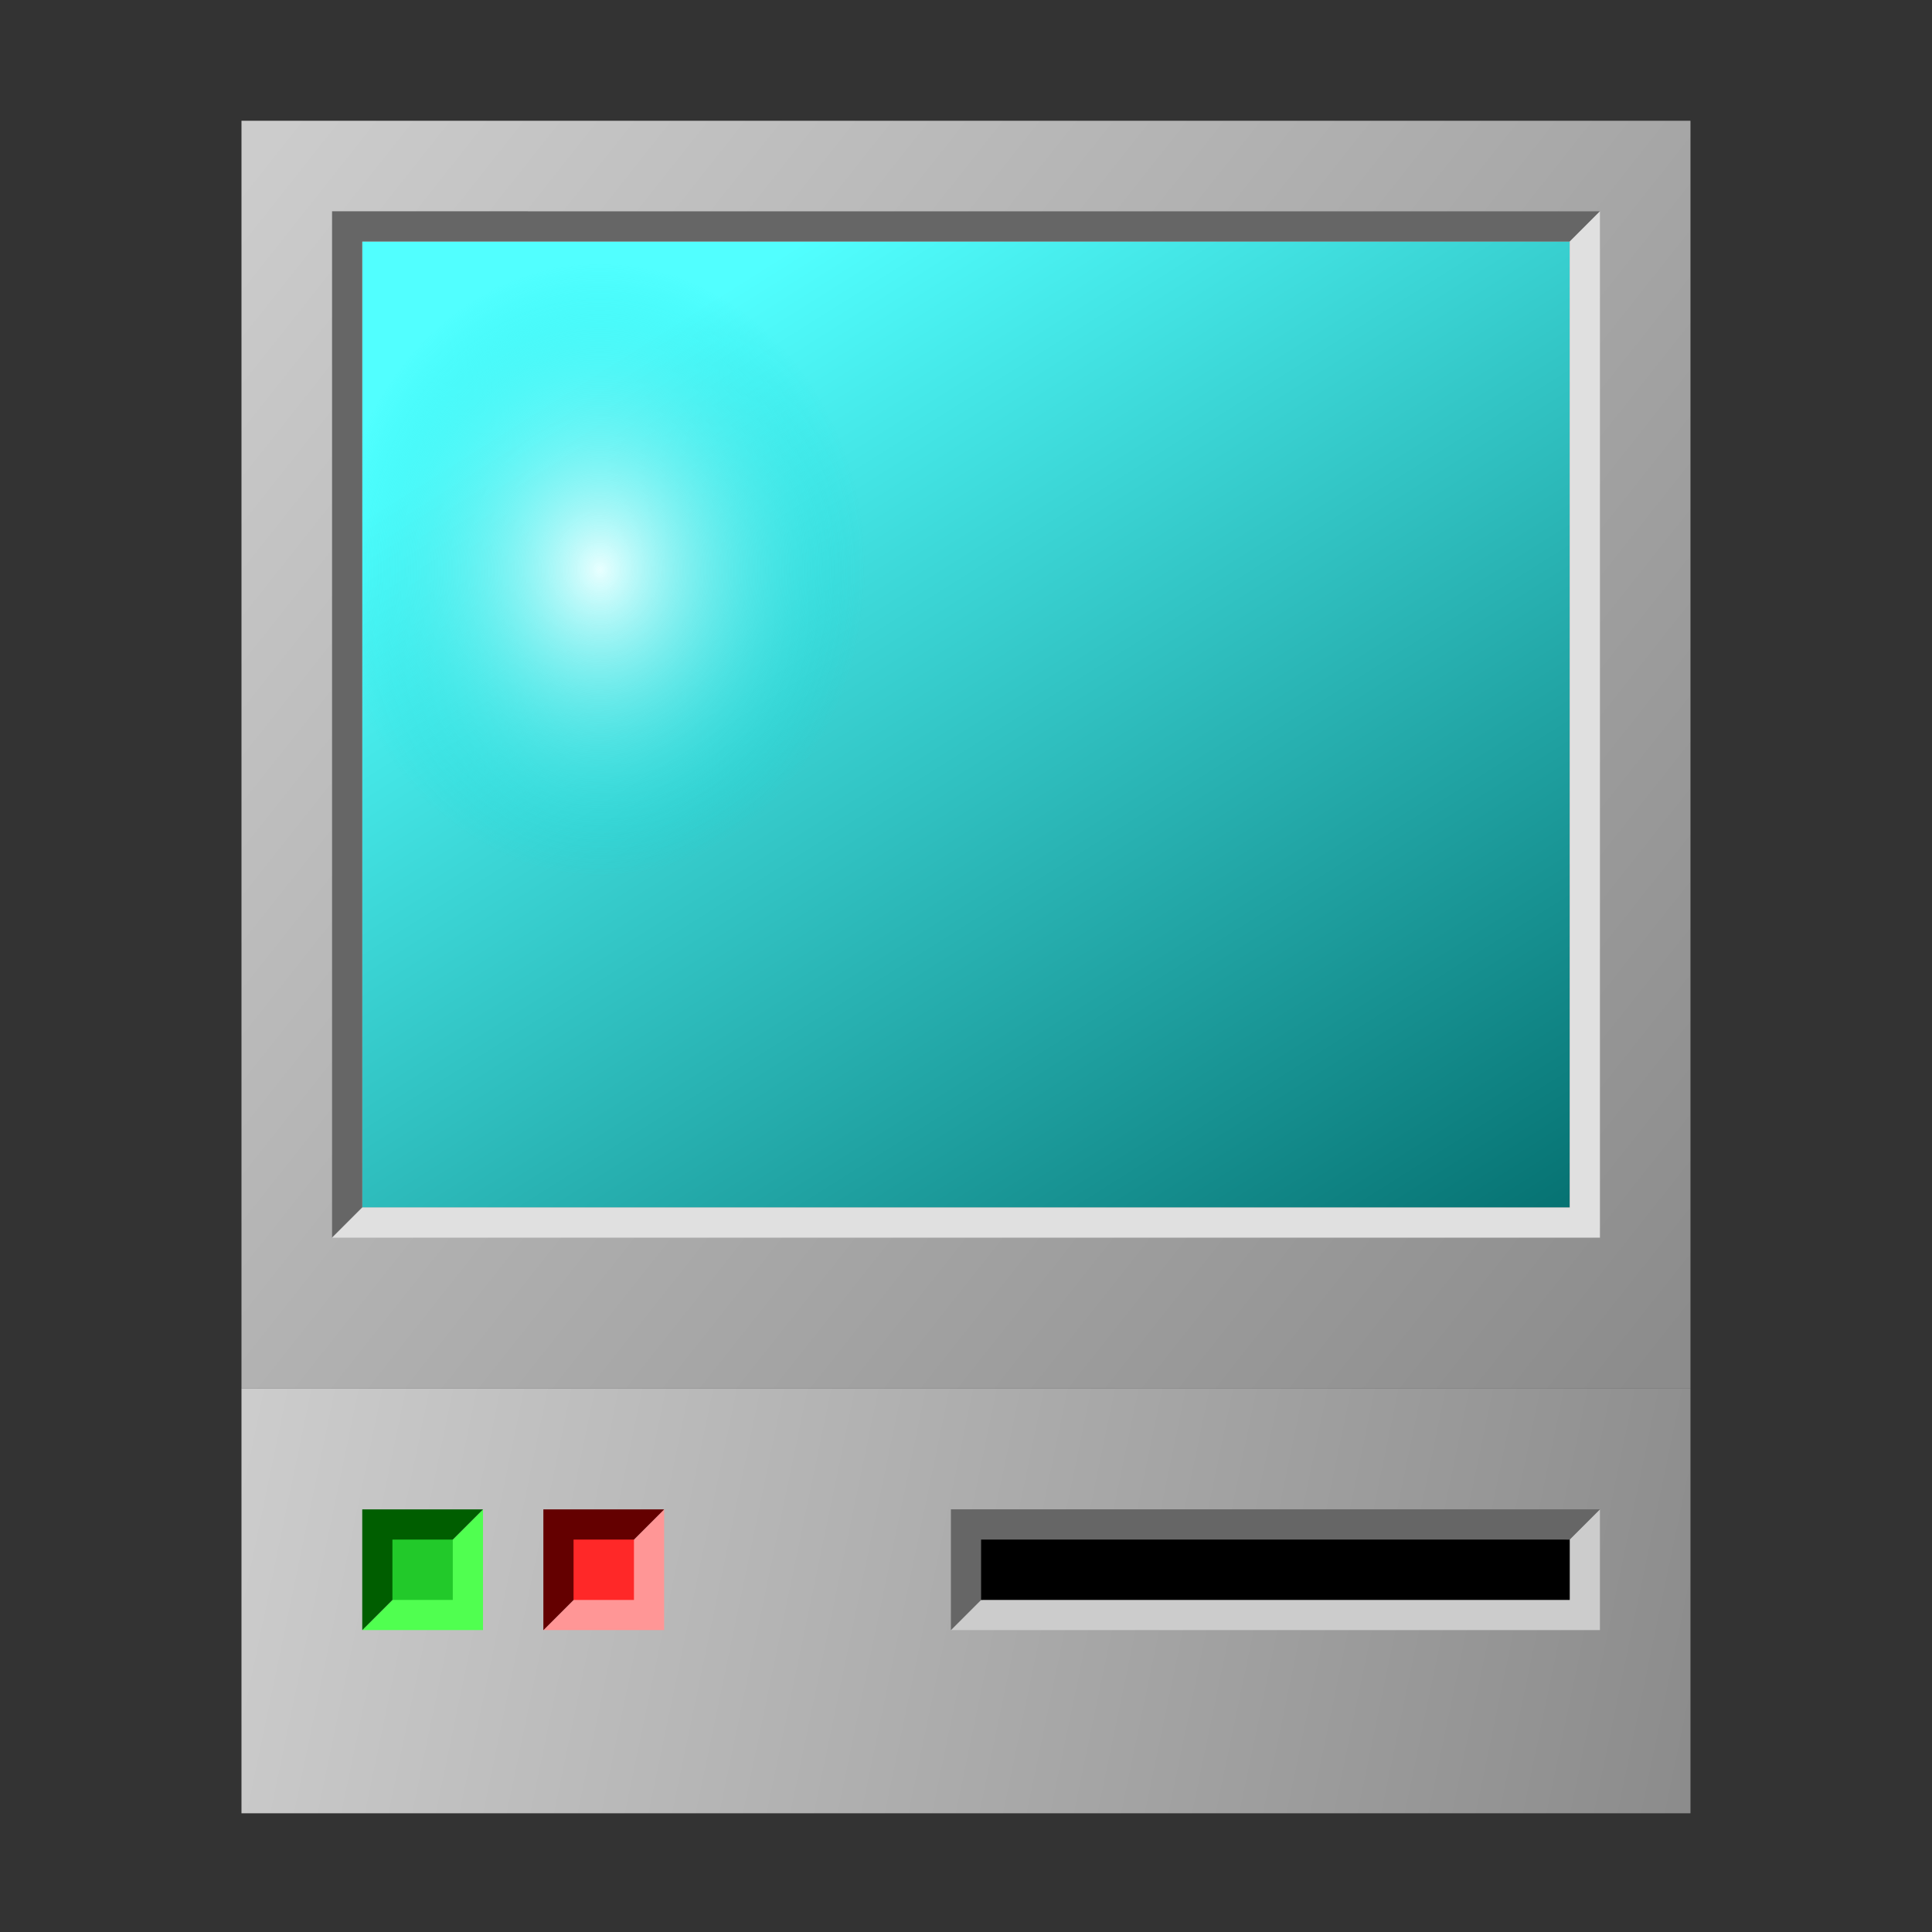<?xml version="1.0" encoding="UTF-8" standalone="no"?>
<svg
   xmlns:dc="http://purl.org/dc/elements/1.1/"
   xmlns:cc="http://creativecommons.org/ns#"
   xmlns:rdf="http://www.w3.org/1999/02/22-rdf-syntax-ns#"
   xmlns:svg="http://www.w3.org/2000/svg"
   xmlns="http://www.w3.org/2000/svg"
   xmlns:xlink="http://www.w3.org/1999/xlink"
   xmlns:sodipodi="http://sodipodi.sourceforge.net/DTD/sodipodi-0.dtd"
   xmlns:inkscape="http://www.inkscape.org/namespaces/inkscape"
   width="128"
   height="128"
   viewBox="0 0 33.867 33.867"
   version="1.1"
   id="svg8"
   inkscape:version="1.0 (4035a4fb49, 2020-05-01)"
   sodipodi:docname="computer.svg">
  <rect x="0" y="0" width="33.867" height="33.867" fill="#333333" stroke="none"/>
  <defs
     id="defs2">
    <linearGradient
       id="linearGradient1075"
       inkscape:collect="always">
      <stop
         id="stop1071"
         offset="0"
         style="stop-color:#cccccc;stop-opacity:1" />
      <stop
         id="stop1073"
         offset="1"
         style="stop-color:#8c8c8c;stop-opacity:1" />
    </linearGradient>
    <linearGradient
       inkscape:collect="always"
       id="linearGradient1065">
      <stop
         style="stop-color:#cccccc;stop-opacity:1"
         offset="0"
         id="stop1061" />
      <stop
         style="stop-color:#8c8c8c;stop-opacity:1"
         offset="1"
         id="stop1063" />
    </linearGradient>
    <linearGradient
       inkscape:collect="always"
       id="linearGradient987">
      <stop
         style="stop-color:#e8ffff;stop-opacity:1"
         offset="0"
         id="stop983" />
      <stop
         style="stop-color:#00e0e0;stop-opacity:0"
         offset="1"
         id="stop985" />
    </linearGradient>
    <linearGradient
       id="linearGradient888"
       inkscape:collect="always">
      <stop
         id="stop884"
         offset="0"
         style="stop-color:#51ffff;stop-opacity:1" />
      <stop
         id="stop886"
         offset="1"
         style="stop-color:#006666;stop-opacity:1" />
    </linearGradient>
    <linearGradient
       inkscape:collect="always"
       xlink:href="#linearGradient888"
       id="linearGradient5119"
       x1="20.446"
       y1="282.075"
       x2="23.91"
       y2="287.575"
       gradientUnits="userSpaceOnUse"
       gradientTransform="matrix(3.592,0,0,3.591,-66.286,-741.229)" />
    <radialGradient
       inkscape:collect="always"
       xlink:href="#linearGradient987"
       id="radialGradient981"
       cx="13.024"
       cy="270.827"
       fx="13.024"
       fy="270.827"
       r="4.763"
       gradientTransform="matrix(0.98,1.1166595e-6,-1.2899584e-6,1.131,-2.246,-33.182)"
       gradientUnits="userSpaceOnUse" />
    <linearGradient
       inkscape:collect="always"
       xlink:href="#linearGradient1075"
       id="linearGradient1067"
       x1="8.019"
       y1="269.829"
       x2="22.673"
       y2="281.43"
       gradientUnits="userSpaceOnUse"
       gradientTransform="matrix(1.733,0,0,1.733,-9.666,-201.396)" />
    <linearGradient
       inkscape:collect="always"
       xlink:href="#linearGradient1065"
       id="linearGradient1069"
       x1="8.019"
       y1="283.873"
       x2="22.673"
       y2="286.926"
       gradientUnits="userSpaceOnUse"
       gradientTransform="matrix(1.733,0,0,1.733,-9.666,-203.513)" />
  </defs>
  <sodipodi:namedview
     inkscape:bbox-paths="false"
     inkscape:snap-bbox-edge-midpoints="true"
     id="base"
     pagecolor="#ffffff"
     bordercolor="#666666"
     borderopacity="1.0"
     inkscape:pageopacity="0.0"
     inkscape:pageshadow="2"
     inkscape:zoom="1"
     inkscape:cx="2.58852"
     inkscape:cy="93.832178"
     inkscape:document-units="px"
     inkscape:current-layer="layer1"
     inkscape:document-rotation="0"
     showgrid="false"
     units="px"
     inkscape:snap-grids="true"
     inkscape:snap-intersection-paths="true"
     inkscape:snap-page="true"
     inkscape:snap-nodes="true"
     inkscape:snap-bbox="true"
     inkscape:bbox-nodes="true"
     inkscape:window-width="1600"
     inkscape:window-height="837"
     inkscape:window-x="-8"
     inkscape:window-y="-8"
     inkscape:window-maximized="1">
    <inkscape:grid
       type="xygrid"
       id="grid885" />
  </sodipodi:namedview>
  <g
     inkscape:label="Layer 1"
     inkscape:groupmode="layer"
     id="layer1"
     transform="translate(0,-263.133)">
    <path
       style="fill:url(#linearGradient1067);fill-opacity:1;stroke:none;stroke-width:2.661;stroke-miterlimit:4;stroke-dasharray:none;stroke-opacity:1;paint-order:markers stroke fill"
       d="M 29.633,287.475 H 4.233 v -22.225 l 25.4,-6e-5 z"
       id="path4910"
       inkscape:connector-curvature="0"
       sodipodi:nodetypes="ccccc" />
    <path
       sodipodi:nodetypes="ccccc"
       style="fill:url(#linearGradient1069);fill-opacity:1;stroke:none;stroke-width:2.661;stroke-miterlimit:4;stroke-dasharray:none;stroke-opacity:1;paint-order:markers stroke fill"
       d="m 4.233,287.475 -5e-7,7.444 H 29.633 v -7.444 z"
       id="path4912"
       inkscape:connector-curvature="0" />
    <path
       sodipodi:nodetypes="ccccc"
       inkscape:connector-curvature="0"
       id="path4918"
       d="M 27.517,284.3 H 6.35 V 267.367 H 27.517 Z"
       style="fill:url(#linearGradient5119);fill-opacity:1;stroke:none;stroke-width:2.661;stroke-miterlimit:4;stroke-dasharray:none;stroke-opacity:1;paint-order:markers stroke fill" />
    <path
       style="fill:url(#radialGradient981);fill-opacity:1;stroke:none;stroke-width:6.746;stroke-miterlimit:4;stroke-dasharray:none;stroke-opacity:1;paint-order:markers stroke fill"
       d="M 27.517,284.335 5.292,284.3 6.35,267.367 H 27.517 Z"
       id="path979"
       inkscape:connector-curvature="0"
       sodipodi:nodetypes="ccccc" />
    <path
       sodipodi:nodetypes="cccccc"
       style="fill:#cccccc;fill-opacity:1;stroke:none;stroke-width:0.265px;stroke-linecap:butt;stroke-linejoin:miter;stroke-opacity:1"
       d="m 16.669,291.708 h 11.377 v -2.117 l -0.529,0.529 -10.319,1.058 z"
       id="path1101" />
    <path
       sodipodi:nodetypes="cccccc"
       style="fill:#666666;fill-opacity:1;stroke:none;stroke-width:0.265px;stroke-linecap:butt;stroke-linejoin:miter;stroke-opacity:1"
       d="m 17.198,291.179 -0.529,0.529 v -2.117 h 11.377 l -0.529,0.529 z"
       id="path1099" />
    <path
       sodipodi:nodetypes="ccccc"
       style="fill:#000000;fill-opacity:1;stroke:none;stroke-width:0.475px;stroke-linecap:butt;stroke-linejoin:miter;stroke-opacity:1"
       d="m 17.198,290.121 v 1.058 h 10.319 v -1.058 z"
       id="path1019"
       inkscape:connector-curvature="0" />
    <path
       sodipodi:nodetypes="cccc"
       style="fill:#50ff50;fill-opacity:1;stroke:none;stroke-width:0.265px;stroke-linecap:butt;stroke-linejoin:miter;stroke-opacity:1"
       d="m 6.35,291.708 h 2.117 v -2.117 z"
       id="path1091" />
    <path
       style="fill:#005e00;fill-opacity:1;stroke:none;stroke-width:0.265px;stroke-linecap:butt;stroke-linejoin:miter;stroke-opacity:1"
       d="M 8.467,289.592 H 6.35 v 2.117 z"
       id="path1089"
       sodipodi:nodetypes="cccc" />
    <path
       style="fill:#22c92a;fill-opacity:1;stroke:none;stroke-width:1.33;stroke-miterlimit:4;stroke-dasharray:none;stroke-opacity:0.4;paint-order:markers stroke fill"
       d="m 6.879,290.121 v 1.058 h 1.058 v -1.058 z"
       id="path4990"
       inkscape:connector-curvature="0"
       sodipodi:nodetypes="ccccc" />
    <path
       sodipodi:nodetypes="ccccccc"
       style="fill:#666666;fill-opacity:1;stroke:none;stroke-width:0.265px;stroke-linecap:butt;stroke-linejoin:miter;stroke-opacity:1"
       d="m 5.821,266.837 v 17.992 l 0.529,-0.529 V 267.367 H 27.517 l 0.529,-0.529 z"
       id="path1085" />
    <path
       sodipodi:nodetypes="ccccccc"
       style="fill:#e0e0e0;fill-opacity:1;stroke:none;stroke-width:0.265px;stroke-linecap:butt;stroke-linejoin:miter;stroke-opacity:1"
       d="m 27.517,267.367 v 16.933 H 6.35 l -0.529,0.529 h 22.225 v -17.992 z"
       id="path1087" />
    <path
       sodipodi:nodetypes="cccc"
       id="path1103"
       d="m 9.525,291.708 h 2.117 v -2.117 z"
       style="fill:#ff9696;fill-opacity:1;stroke:none;stroke-width:0.265px;stroke-linecap:butt;stroke-linejoin:miter;stroke-opacity:1" />
    <path
       sodipodi:nodetypes="cccc"
       id="path1105"
       d="M 11.642,289.592 H 9.525 v 2.117 z"
       style="fill:#640000;fill-opacity:1;stroke:none;stroke-width:0.265px;stroke-linecap:butt;stroke-linejoin:miter;stroke-opacity:1" />
    <path
       sodipodi:nodetypes="ccccc"
       inkscape:connector-curvature="0"
       id="path1107"
       d="m 10.054,290.121 v 1.058 H 11.113 v -1.058 z"
       style="fill:#ff2828;fill-opacity:1;stroke:none;stroke-width:1.33;stroke-miterlimit:4;stroke-dasharray:none;stroke-opacity:0.4;paint-order:markers stroke fill" />
  </g>
</svg>
